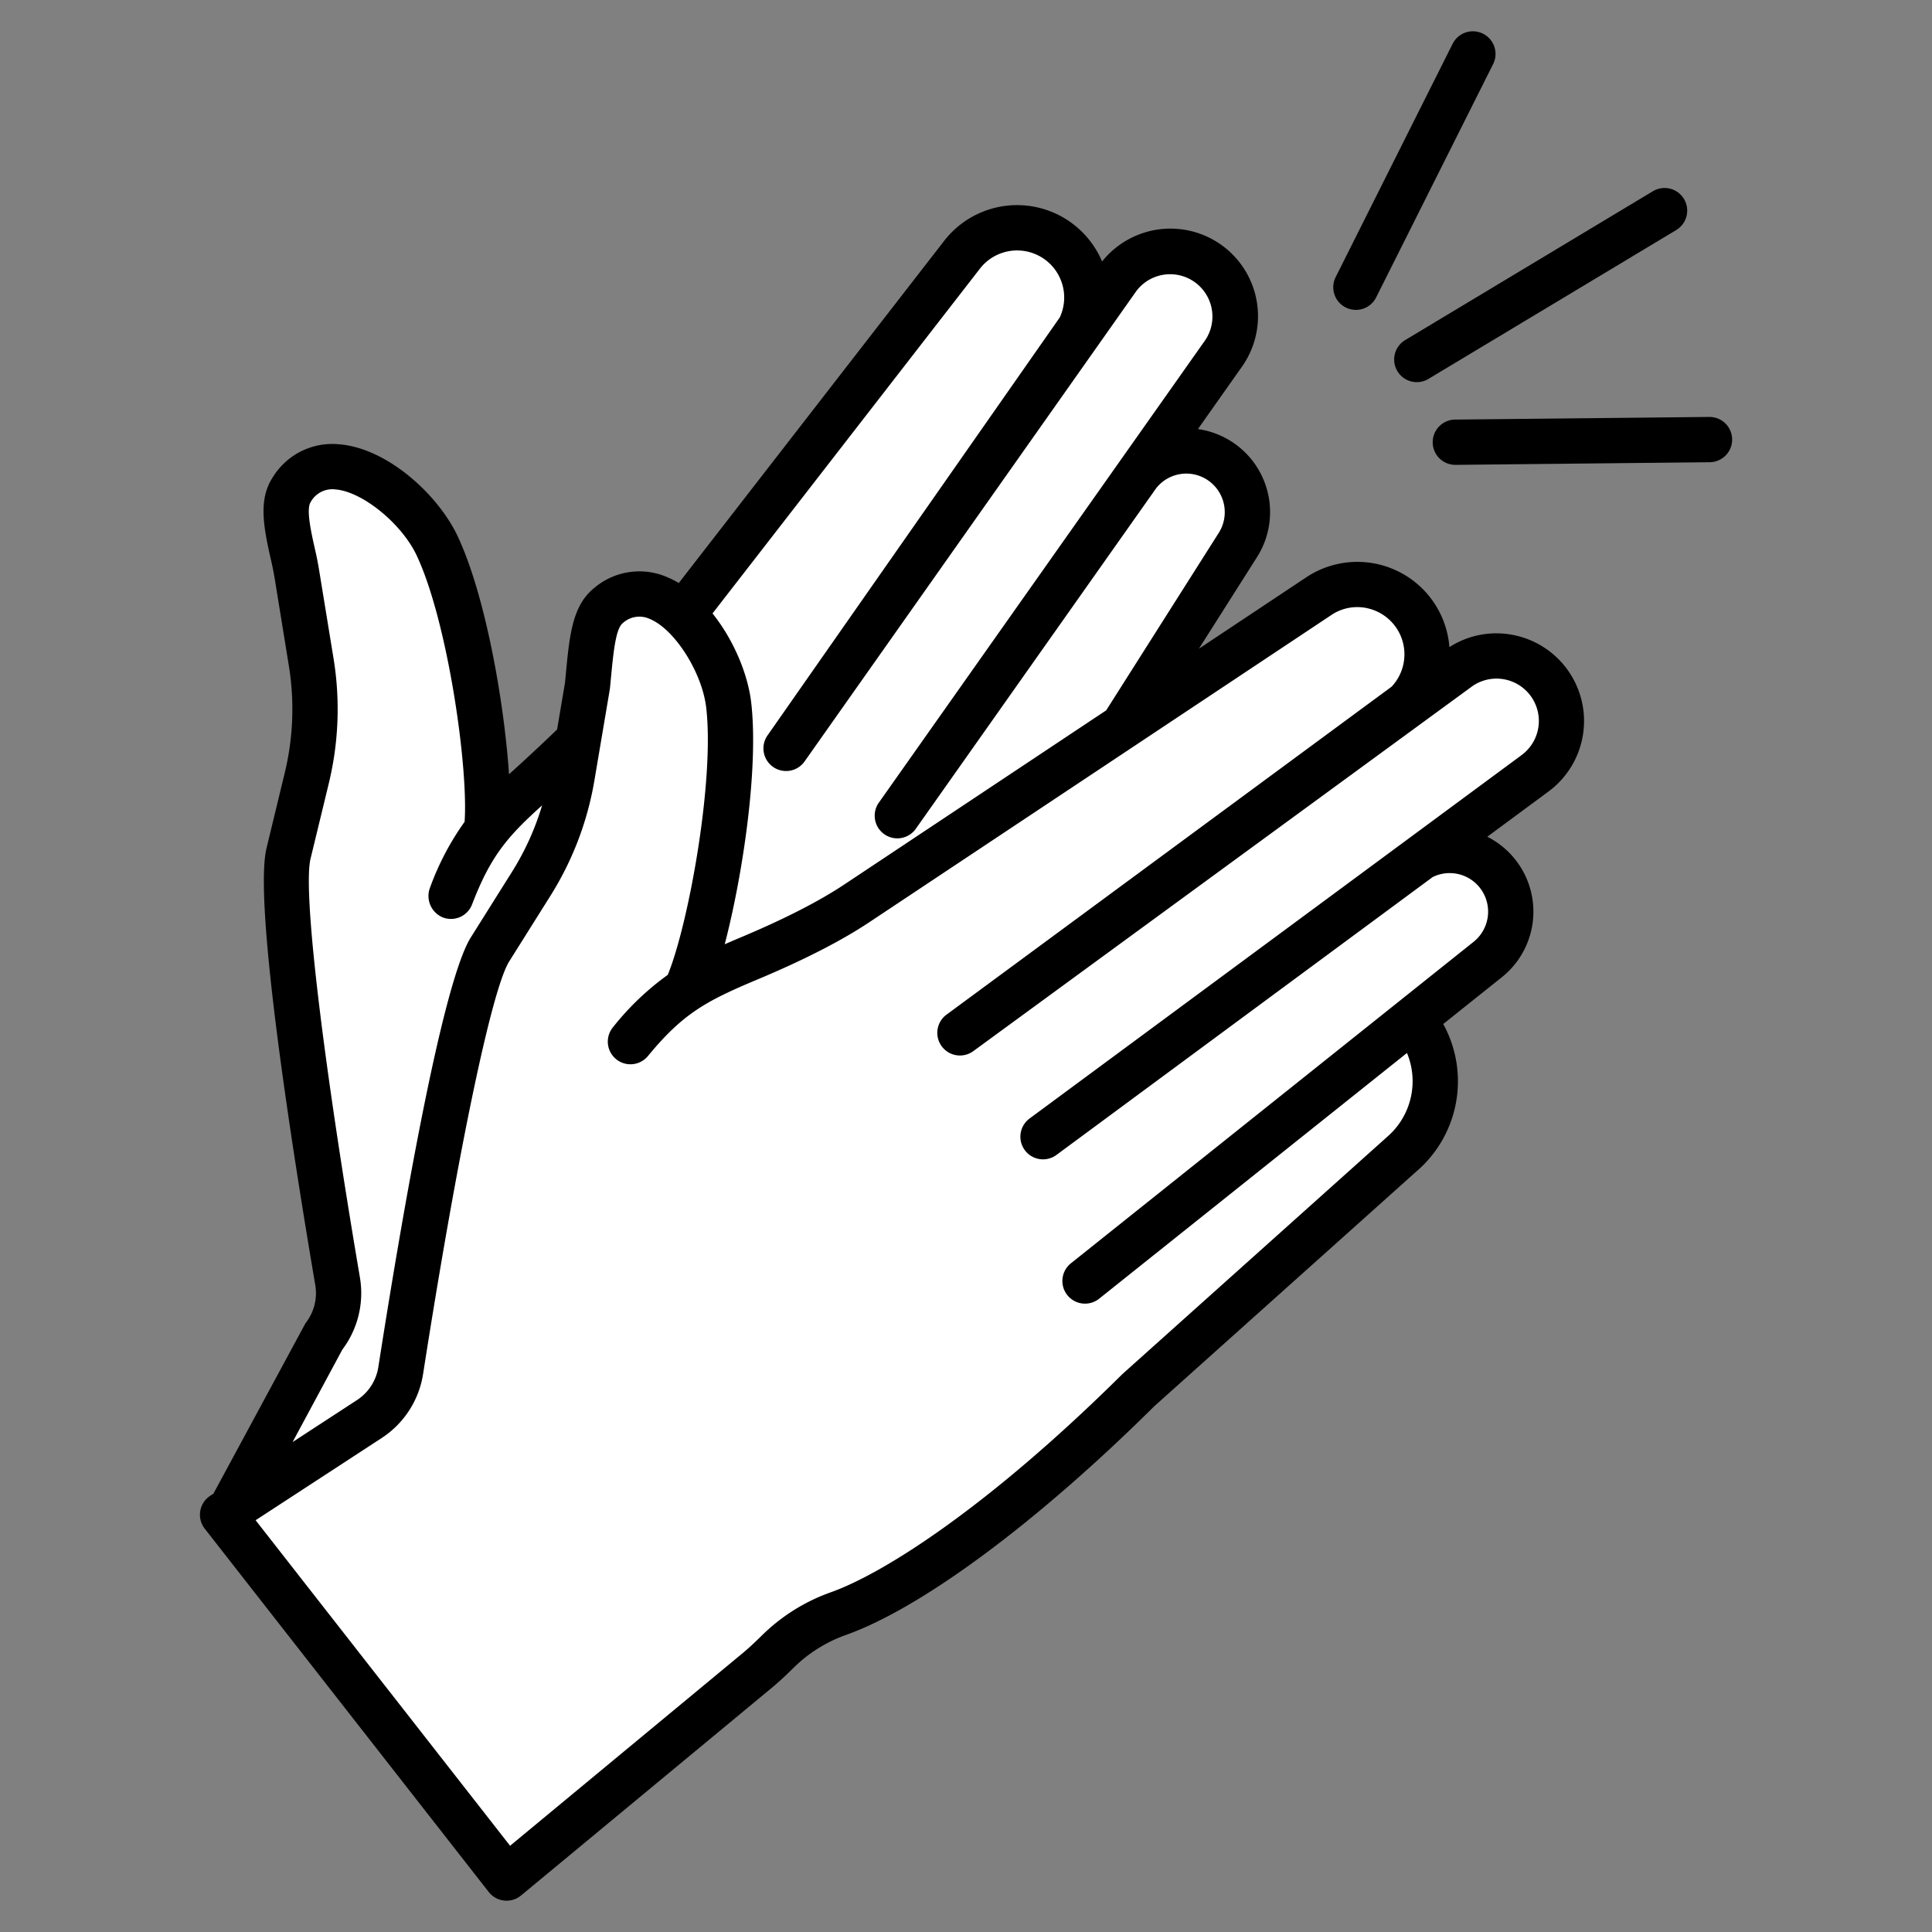 <?xml version="1.0"?>
<svg xmlns="http://www.w3.org/2000/svg" xmlns:xlink="http://www.w3.org/1999/xlink" xmlns:svgjs="http://svgjs.com/svgjs" version="1.1" width="512" height="512" x="0" y="0" viewBox="0 0 512 512" style="enable-background:new 0 0 512 512" xml:space="preserve" class=""><rect x="0" y="0" width="512" height="512" fill="#808080" stroke="none"/><g><path xmlns="http://www.w3.org/2000/svg" d="m323.94 122.634a16.173 16.173 0 0 0 -22.24 3l22.49-31.87a17.213 17.213 0 0 0 -27.82-20.27l-10.37 13.76a18.478 18.478 0 0 0 -31.04-19.754l-125.99 152.464-.02-.02c1.69-14.59-4.07-56.04-13.08-75.26-6.56-13.99-28.67-30.01-38.55-14.94-2.92 4.46-1.04 11.33 1.42 21.94l3.79 24.15a77.837 77.837 0 0 1 -1.25 30.44l-4.84 19.98c-3.31 14.27 8.78 88.31 13.03 113.29a18.86 18.86 0 0 1 -3.79 14.83l-24.57 45.67 139.64-26.47 127.24-229.04a16.227 16.227 0 0 0 -4.05-21.9z" fill="#ffffff" data-original="#ffd8b7" style="" class=""/><path xmlns="http://www.w3.org/2000/svg" d="m282.65 65.824a18.448 18.448 0 0 0 -27.69 1.68l-125.87 152.973c1.907 13.086 2.676 25.23 1.91 31.847l143.96-174.824a18.349 18.349 0 0 1 11.14-6.8 18.5 18.5 0 0 0 -3.45-4.876z" fill="#ffffff" data-original="#eac3a7" style="" class=""/><path xmlns="http://www.w3.org/2000/svg" d="m109.47 349.544c-4.25-24.98-16.34-99.02-13.03-113.29l4.84-19.98a77.837 77.837 0 0 0 1.25-30.44l-3.79-24.15c-2.46-10.61-4.34-17.48-1.42-21.94a12.414 12.414 0 0 1 10.491-6.067c-9.443-9.317-23.249-14.979-30.491-3.933-2.92 4.46-1.04 11.33 1.42 21.94l3.79 24.15a77.837 77.837 0 0 1 -1.25 30.44l-4.84 19.98c-3.31 14.27 8.78 88.31 13.03 113.29a18.86 18.86 0 0 1 -3.79 14.83l-24.57 45.67 28.262-5.357 16.308-30.313a18.86 18.86 0 0 0 3.79-14.83z" fill="#ffffff" data-original="#eac3a7" style="" class=""/><path xmlns="http://www.w3.org/2000/svg" d="m410.83 181.424a17.185 17.185 0 0 0 -23.98-4.56l-14.22 9.76a18.486 18.486 0 0 0 -23.13-28.63l-122.43 81.4c-7.89 5.24-18.22 10.26-28.5 14.58-6.93 2.9-12.15 5.3-16.78 8.33 6.22-13.42 13.76-54.4 11.33-75.43a42.756 42.756 0 0 0 -12.12-24.01c-5.81-5.48-12.94-7.75-19.68-2.44-4.19 3.3-4.59 10.41-5.63 21.26l-2.48 14.71h-.01l-1.58 9.38a77.915 77.915 0 0 1 -10.86 28.48l-10.93 17.39c-7.67 12.48-19.73 86.56-23.64 111.57a18.775 18.775 0 0 1 -8.3 12.84l-36.78 23.99-2.12 1.38 75.26 96.28 66.37-54.96c1.92-1.6 3.73-3.32 5.51-5.07a43.8 43.8 0 0 1 16.03-10.04c15.64-5.57 44.01-24.01 79.51-59.23l69.84-62.56a25.57 25.57 0 0 0 5.93-31.15l-2.57-4.92 19.4-15.49a16.228 16.228 0 0 0 -10.11-28.91 16.066 16.066 0 0 0 -7.62 1.91l30.25-22.34a17.245 17.245 0 0 0 4.04-23.52z" fill="#ffffff" data-original="#f6e4d5" style="" class=""/><path xmlns="http://www.w3.org/2000/svg" d="m181 162.864c-5.81-5.48-12.94-7.75-19.68-2.44-4.19 3.3-4.59 10.41-5.63 21.26l-2.48 14.71h-.01l-1.58 9.38a77.915 77.915 0 0 1 -10.86 28.48l-10.93 17.39c-7.67 12.48-19.73 86.56-23.64 111.57a18.775 18.775 0 0 1 -8.3 12.84l-36.78 23.99-2.12 1.38 13.339 17.065 8.781-8.445 36.78-23.99a18.775 18.775 0 0 0 8.3-12.84c3.91-25.01 15.97-99.09 23.64-111.57l10.93-17.39a77.915 77.915 0 0 0 10.86-28.48l1.58-9.38h.01l2.48-14.71c1.04-10.85 1.44-17.96 5.63-21.26a14.434 14.434 0 0 1 4.182-2.333 35.63 35.63 0 0 0 -4.502-5.227z" fill="#ffffff" data-original="#e2ccbc" style="" class=""/><path xmlns="http://www.w3.org/2000/svg" d="m369.733 157.853a18.442 18.442 0 0 0 -20.233.141l-122.43 81.4c-4.825 3.2-31.517 15.559-41.711 20.3a6 6 0 0 0 -3.319 4.126c-.512 2.271-1.041 4.449-1.58 6.5a6 6 0 0 0 8.36 6.944c10.939-5.1 25.3-11.433 29.75-13.3 10.28-4.32 20.61-9.34 28.5-14.58l122.43-81.4.064-.043z" fill="#ffffff" data-original="#e2ccbc" style="" class=""/><g xmlns="http://www.w3.org/2000/svg" fill="#344d6b"><path d="m356.638 81.488a6 6 0 0 0 8.053-2.674l31-61.829a6 6 0 0 0 -10.728-5.379l-31 61.829a6 6 0 0 0 2.675 8.053z" fill="#000000" data-original="#344d6b" style="" class=""/><path d="m370.323 98.362a6 6 0 0 0 8.234 2.053l65.711-39.484a6 6 0 0 0 -6.181-10.285l-65.711 39.484a6 6 0 0 0 -2.053 8.232z" fill="#000000" data-original="#344d6b" style="" class=""/><path d="m453.013 110.494h-.064l-67.3.7a6 6 0 0 0 .06 12h.064l67.295-.7a6 6 0 0 0 -.06-12z" fill="#000000" data-original="#344d6b" style="" class=""/><path d="m400.905 168.254a23.016 23.016 0 0 0 -16.8 3.24 24.459 24.459 0 0 0 -37.929-18.5l-28.447 18.915 15.3-24.123a22.236 22.236 0 0 0 -15.565-34.078l11.644-16.5a23.2 23.2 0 0 0 -37.045-27.908 24.451 24.451 0 0 0 -41.846-5.475l-70.334 90.685a23.665 23.665 0 0 0 -3.056-1.553 18.48 18.48 0 0 0 -19.221 2.755c-5.936 4.672-6.674 12.508-7.695 23.353l-.174 1.832-2.1 12.422c-3.47 3.356-8.509 8.051-11.762 10.979q-.5.447-.983.889c-1.29-19.343-6.292-47.488-13.587-63.047-5.171-11.028-18.738-23.5-31.64-24.416a18.48 18.48 0 0 0 -17.359 8.731c-3.81 5.811-2.6 12.762-.456 22.093.391 1.7.729 3.417 1.009 5.139l3.741 23.072a71.622 71.622 0 0 1 -1.152 28.107l-4.848 20.034c-3.364 14.5 6.67 78.683 12.95 115.65a12.837 12.837 0 0 1 -2.58 10.1l-24.419 45.2-.84.548a6 6 0 0 0 -1.449 8.721l75.26 96.28a6.005 6.005 0 0 0 4.082 2.27 6.079 6.079 0 0 0 .646.035 6.006 6.006 0 0 0 3.827-1.379l66.366-54.962c2.172-1.8 4.2-3.744 5.894-5.41a37.6 37.6 0 0 1 13.839-8.669c20.121-7.162 50.67-29.822 81.717-60.616l69.54-62.288a31.45 31.45 0 0 0 7.327-38.464l-.285-.546 15.534-12.4a22.236 22.236 0 0 0 -3.865-37.226l16.21-11.973a23.235 23.235 0 0 0 -9.449-41.516zm-141.205-97.074a12.479 12.479 0 0 1 21.164 12.92l-77.441 110.76a6 6 0 1 0 9.824 6.891l87.913-124.646a11.215 11.215 0 0 1 18.129 13.2l-86.309 122.295a6 6 0 1 0 9.8 6.92l63.548-90.042a10.159 10.159 0 0 1 14.068-2 10.25 10.25 0 0 1 2.519 13.846l-29.765 46.93-69.402 46.146c-6.775 4.5-16.027 9.23-27.5 14.042-1.463.614-2.845 1.207-4.187 1.8 4.869-18.72 9-46.921 7.016-64.052-.871-7.532-4.648-16.625-10.254-23.621zm-168.973 286.47a24.859 24.859 0 0 0 4.654-19.109c-9.971-58.689-15.11-102.231-13.107-110.871l4.84-19.98a83.549 83.549 0 0 0 1.344-32.79l-3.916-23.975q-.422-2.571-1.007-5.111c-1.34-5.842-2.352-11.01-1.193-12.778a6.538 6.538 0 0 1 6.472-3.34c7.126.506 17.636 9.03 21.626 17.54 8.18 17.446 13.7 55.915 12.685 70.546a72.416 72.416 0 0 0 -9.137 17.377 6.157 6.157 0 0 0 3.328 7.954 5.992 5.992 0 0 0 7.792-3.439c4.821-12.582 9.216-17.857 18.554-26.242a71.576 71.576 0 0 1 -7.984 17.628l-10.961 17.447c-7.8 12.679-18.668 76.733-24.455 113.787a12.806 12.806 0 0 1 -5.649 8.735l-17.074 11.133zm312.5-157.532-130.327 96.258a6 6 0 1 0 7.129 9.652l99.647-73.6a10.172 10.172 0 0 1 12.814 3.262 10.238 10.238 0 0 1 -1.968 13.9l-106.722 85.2a6 6 0 0 0 7.486 9.379l81.574-65.121a19.484 19.484 0 0 1 -5.279 22.259l-70.136 62.841c-35.155 34.867-62.977 52.735-77.292 57.831a49.509 49.509 0 0 0 -18.225 11.414c-1.591 1.564-3.315 3.219-5.136 4.727l-61.614 51.026-67.437-86.267 33.426-21.8a24.823 24.823 0 0 0 10.952-16.935c9.187-58.824 18.144-101.747 22.79-109.3l10.93-17.4a83.539 83.539 0 0 0 11.693-30.667l4.074-24.095c.024-.141.043-.284.057-.427l.195-2.064c.657-6.973 1.277-13.559 3.17-15.049a6.529 6.529 0 0 1 7.188-1.106c6.6 2.747 13.86 14.179 14.941 23.525 2.218 19.18-4.625 57.151-10.187 70.786a72.345 72.345 0 0 0 -14.524 13.882 6 6 0 1 0 9.26 7.633c9.342-11.334 15.423-14.585 29.185-20.357 12.17-5.107 22.1-10.192 29.5-15.117l122.427-81.4a12.28 12.28 0 0 1 10.135-1.655 12.508 12.508 0 0 1 5.836 20.646l-117.828 86.821a6 6 0 1 0 7.1 9.67l132.18-96.663a11.223 11.223 0 0 1 12.98 18.309z" fill="#000000" data-original="#344d6b" style="" class=""/></g></g></svg>
